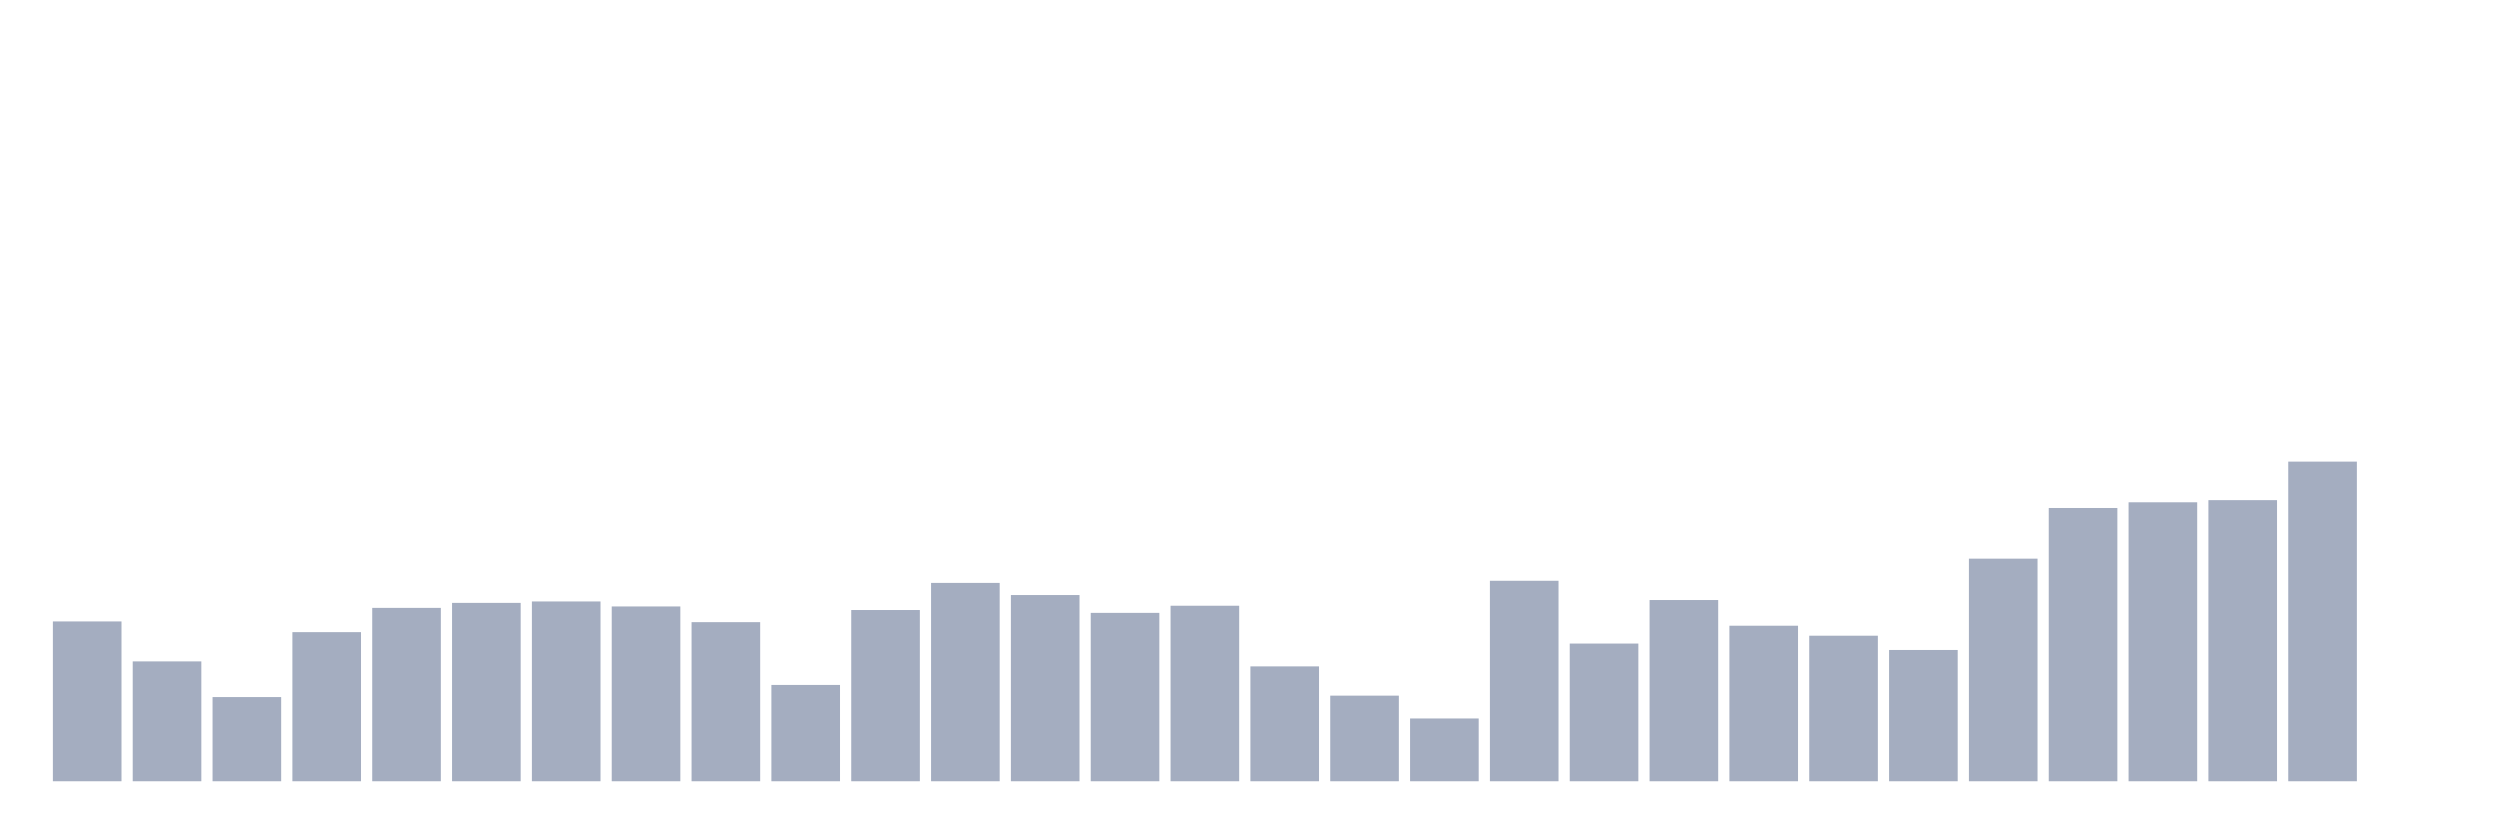 <svg xmlns="http://www.w3.org/2000/svg" viewBox="0 0 480 160"><g transform="translate(10,10)"><rect class="bar" x="0.153" width="13.175" y="109.315" height="30.685" fill="rgb(164,173,192)"></rect><rect class="bar" x="15.482" width="13.175" y="116.986" height="23.014" fill="rgb(164,173,192)"></rect><rect class="bar" x="30.81" width="13.175" y="123.836" height="16.164" fill="rgb(164,173,192)"></rect><rect class="bar" x="46.138" width="13.175" y="111.37" height="28.63" fill="rgb(164,173,192)"></rect><rect class="bar" x="61.466" width="13.175" y="106.712" height="33.288" fill="rgb(164,173,192)"></rect><rect class="bar" x="76.794" width="13.175" y="105.753" height="34.247" fill="rgb(164,173,192)"></rect><rect class="bar" x="92.123" width="13.175" y="105.479" height="34.521" fill="rgb(164,173,192)"></rect><rect class="bar" x="107.451" width="13.175" y="106.438" height="33.562" fill="rgb(164,173,192)"></rect><rect class="bar" x="122.779" width="13.175" y="109.452" height="30.548" fill="rgb(164,173,192)"></rect><rect class="bar" x="138.107" width="13.175" y="121.507" height="18.493" fill="rgb(164,173,192)"></rect><rect class="bar" x="153.436" width="13.175" y="107.123" height="32.877" fill="rgb(164,173,192)"></rect><rect class="bar" x="168.764" width="13.175" y="101.918" height="38.082" fill="rgb(164,173,192)"></rect><rect class="bar" x="184.092" width="13.175" y="104.247" height="35.753" fill="rgb(164,173,192)"></rect><rect class="bar" x="199.42" width="13.175" y="107.671" height="32.329" fill="rgb(164,173,192)"></rect><rect class="bar" x="214.748" width="13.175" y="106.301" height="33.699" fill="rgb(164,173,192)"></rect><rect class="bar" x="230.077" width="13.175" y="117.945" height="22.055" fill="rgb(164,173,192)"></rect><rect class="bar" x="245.405" width="13.175" y="123.562" height="16.438" fill="rgb(164,173,192)"></rect><rect class="bar" x="260.733" width="13.175" y="127.945" height="12.055" fill="rgb(164,173,192)"></rect><rect class="bar" x="276.061" width="13.175" y="101.507" height="38.493" fill="rgb(164,173,192)"></rect><rect class="bar" x="291.39" width="13.175" y="113.562" height="26.438" fill="rgb(164,173,192)"></rect><rect class="bar" x="306.718" width="13.175" y="105.205" height="34.795" fill="rgb(164,173,192)"></rect><rect class="bar" x="322.046" width="13.175" y="110.137" height="29.863" fill="rgb(164,173,192)"></rect><rect class="bar" x="337.374" width="13.175" y="112.055" height="27.945" fill="rgb(164,173,192)"></rect><rect class="bar" x="352.702" width="13.175" y="114.795" height="25.205" fill="rgb(164,173,192)"></rect><rect class="bar" x="368.031" width="13.175" y="97.26" height="42.74" fill="rgb(164,173,192)"></rect><rect class="bar" x="383.359" width="13.175" y="87.534" height="52.466" fill="rgb(164,173,192)"></rect><rect class="bar" x="398.687" width="13.175" y="86.438" height="53.562" fill="rgb(164,173,192)"></rect><rect class="bar" x="414.015" width="13.175" y="86.027" height="53.973" fill="rgb(164,173,192)"></rect><rect class="bar" x="429.344" width="13.175" y="78.63" height="61.37" fill="rgb(164,173,192)"></rect><rect class="bar" x="444.672" width="13.175" y="140" height="0" fill="rgb(164,173,192)"></rect></g></svg>
